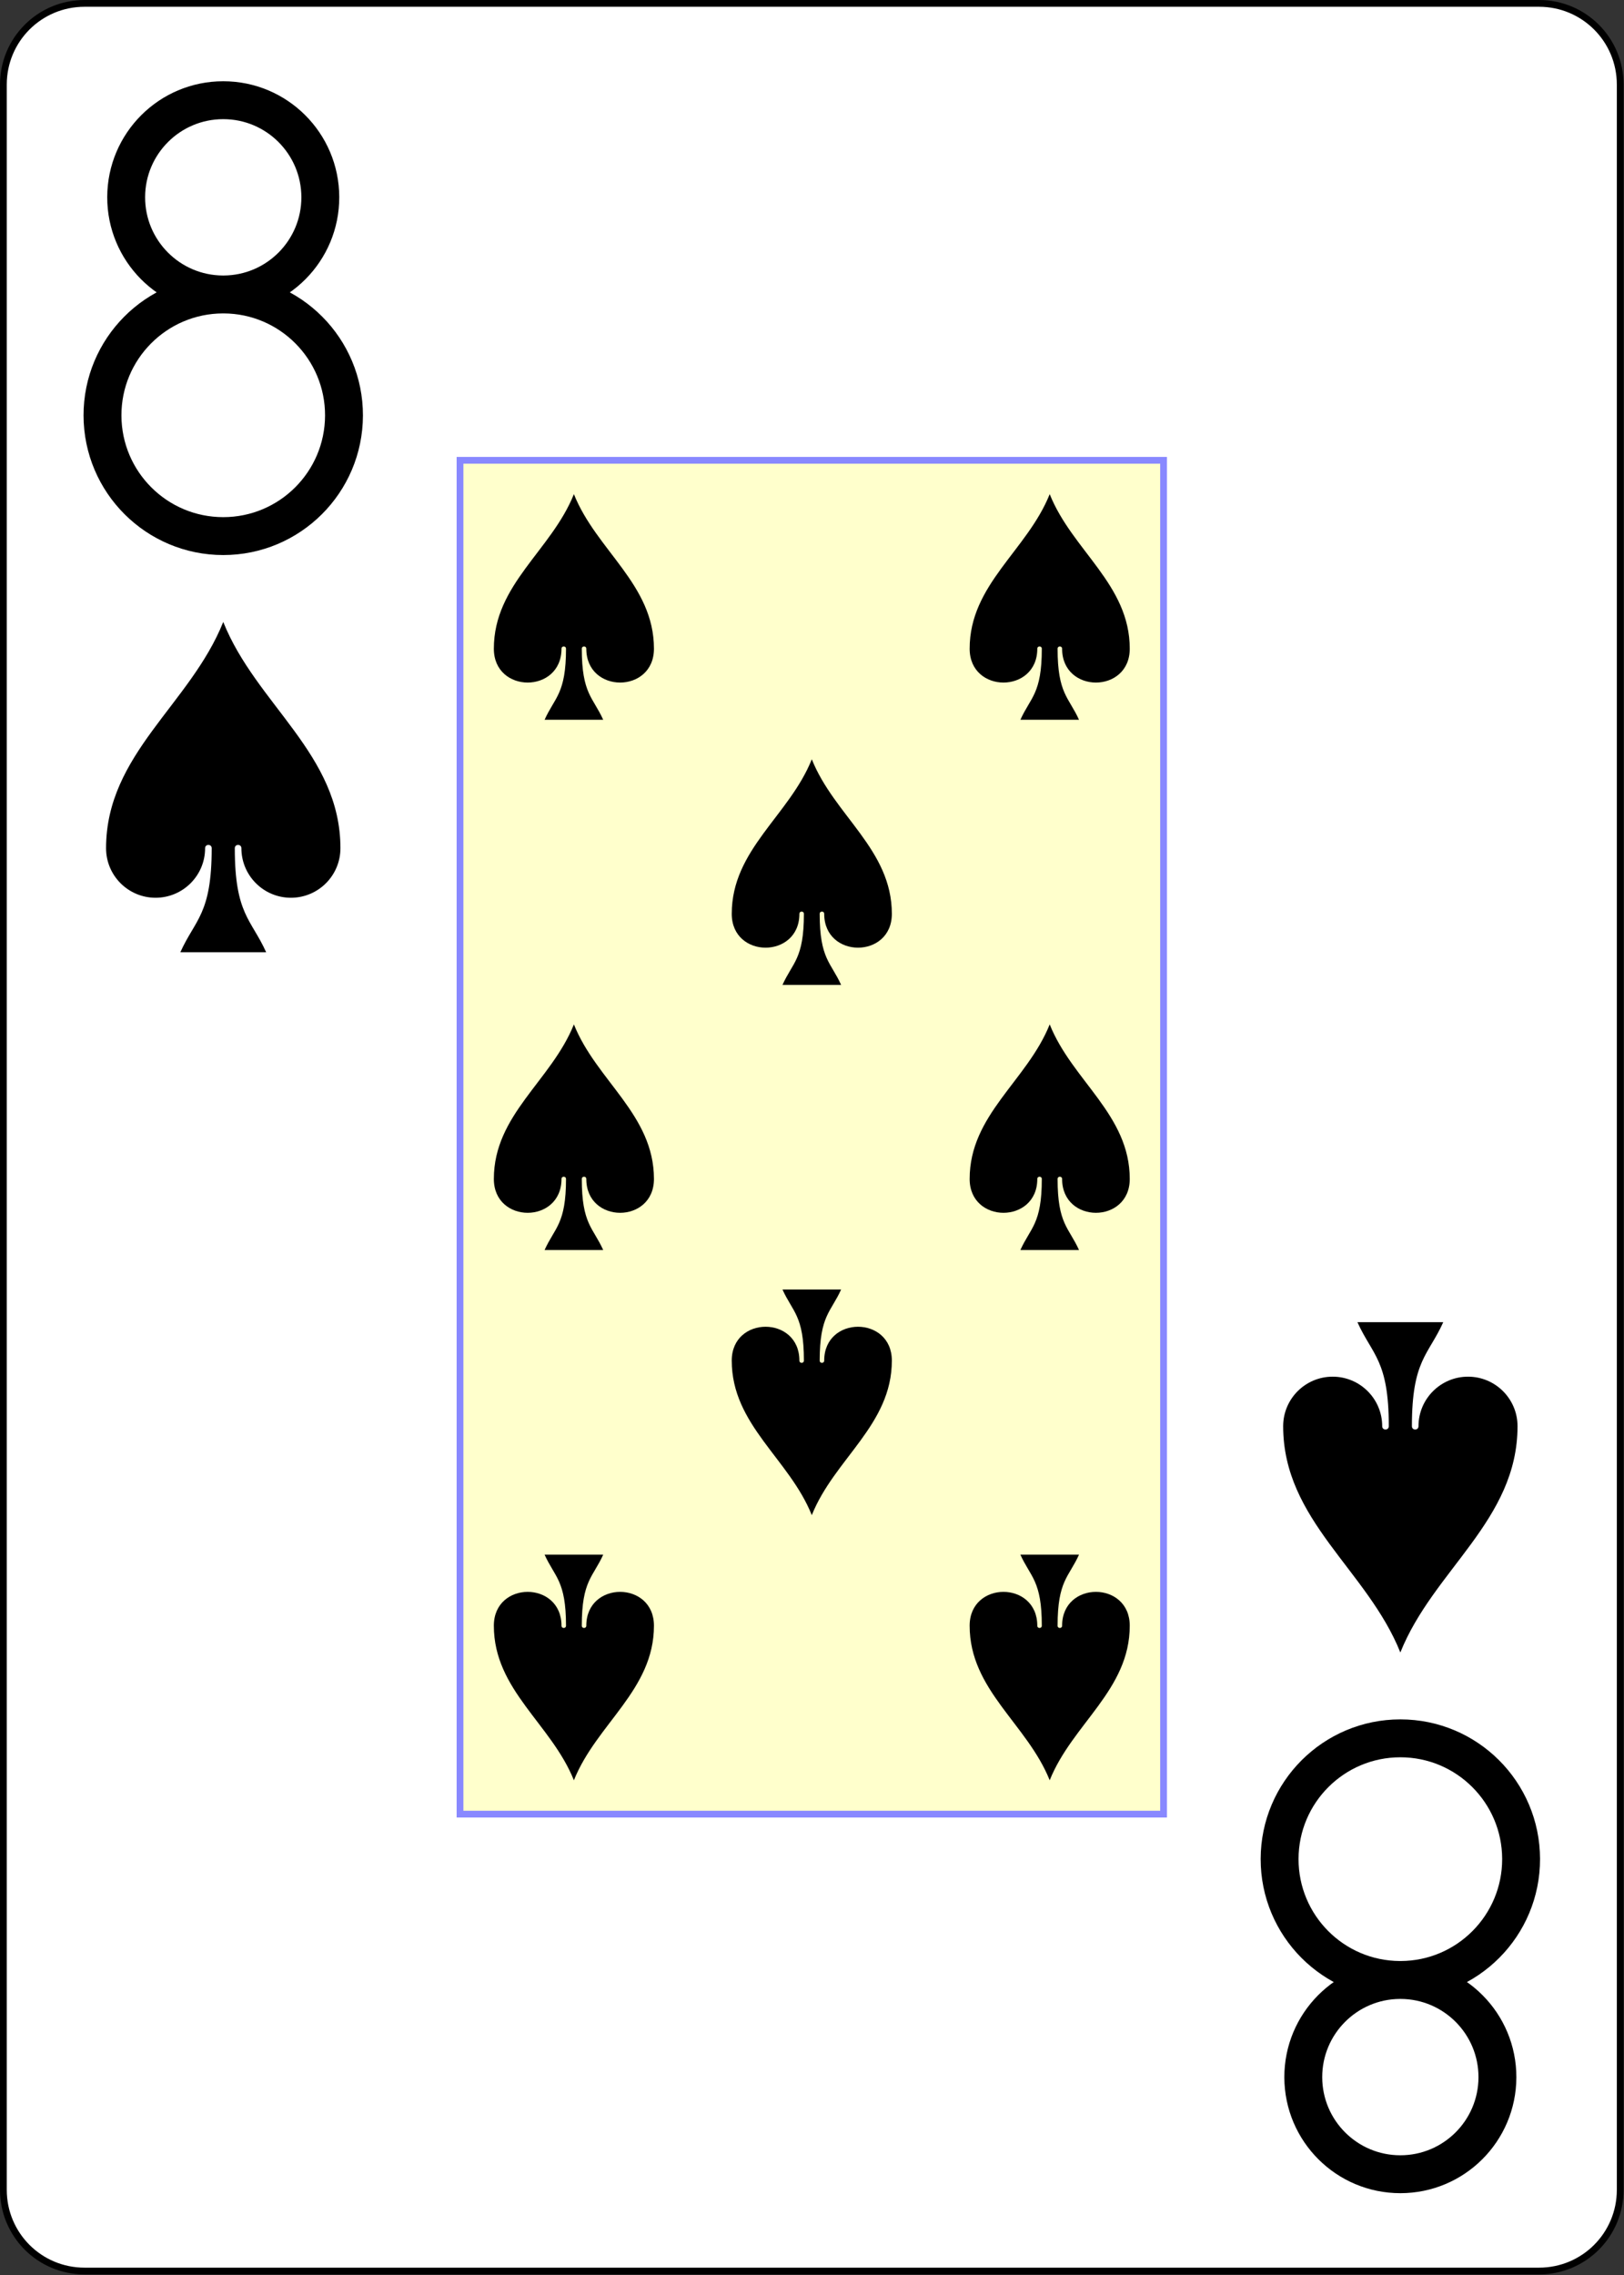 <?xml version="1.0" encoding="UTF-8" standalone="no"?>
<svg
   xmlns:dc="http://purl.org/dc/elements/1.1/"
   xmlns:cc="http://creativecommons.org/ns#"
   xmlns:rdf="http://www.w3.org/1999/02/22-rdf-syntax-ns#"
   xmlns:svg="http://www.w3.org/2000/svg"
   xmlns="http://www.w3.org/2000/svg"
   xmlns:sodipodi="http://sodipodi.sourceforge.net/DTD/sodipodi-0.dtd"
   xmlns:inkscape="http://www.inkscape.org/namespaces/inkscape"
   sodipodi:docname="8S.pdf"
   viewBox="0 0 240 336"
   height="336"
   width="240"
   xml:space="preserve"
   id="svg2"
   version="1.1"><rect x="0" y="0" width="240" height="336" fill="#333333" stroke="none"/><defs
     id="defs6" /><sodipodi:namedview
     id="namedview4"
     inkscape:window-height="480"
     inkscape:window-width="640"
     inkscape:pageshadow="2"
     inkscape:pageopacity="0"
     guidetolerance="10"
     gridtolerance="10"
     objecttolerance="10"
     borderopacity="1"
     bordercolor="#666666"
     pagecolor="#ffffff" /><g
     transform="matrix(1.333,0,0,1.333,0,8.4e-6)"
     inkscape:label="8S"
     inkscape:groupmode="layer"
     id="g10"><g
       id="g12"><g
         id="g14"><path
           id="path16"
           style="fill:#ffffff;fill-opacity:1;fill-rule:nonzero;stroke:#000000;stroke-width:0.75;stroke-linecap:butt;stroke-linejoin:miter;stroke-miterlimit:4;stroke-dasharray:none;stroke-opacity:1"
           d="m 9.375,0.375 h 161.25 c 4.984,0 9,4.016 9,9 v 233.25 c 0,4.984 -4.016,9 -9,9 H 9.375 c -4.984,0 -9,-4.016 -9,-9 V 9.375 c 0,-4.984 4.016,-9 9,-9 z" /></g><g
         id="g18"><path
           id="path20"
           style="fill:#ffffcc;fill-opacity:1;fill-rule:nonzero;stroke:#8888ff;stroke-width:0.75;stroke-linecap:butt;stroke-linejoin:miter;stroke-miterlimit:4;stroke-dasharray:none;stroke-opacity:1"
           d="m 51,51 h 78 V 201 H 51 Z" /></g><g
         id="g22"><path
           id="path24"
           style="fill:none;stroke:#000000;stroke-width:4.2;stroke-linecap:square;stroke-linejoin:miter;stroke-miterlimit:1.5;stroke-dasharray:none;stroke-opacity:1"
           d="M 24.699,32.625 C 18.766,32.598 13.973,27.77 13.988,21.836 14.004,15.902 18.816,11.102 24.75,11.102 c 5.934,0 10.746,4.8 10.762,10.734 0.015,5.934 -4.778,10.762 -10.711,10.789 h -0.102 c -7.387,0.027 -13.351,6.031 -13.336,13.414 0.016,7.383 6.004,13.359 13.387,13.359 7.383,0 13.371,-5.976 13.387,-13.359 0.015,-7.383 -5.949,-13.387 -13.336,-13.414 z" /></g><path
         id="path26"
         style="fill:#000000;fill-opacity:1;fill-rule:nonzero;stroke:none"
         d="m 24.75,68.91 c 3.66,9.149 12.992,14.641 12.992,25.07 0,3.032 -2.457,5.489 -5.488,5.489 -3.031,0 -5.492,-2.457 -5.492,-5.489 0,-0.488 -0.731,-0.488 -0.731,0 0,7.321 1.828,7.868 3.477,11.528 h -9.516 c 1.649,-3.66 3.477,-4.207 3.477,-11.528 0,-0.488 -0.731,-0.488 -0.731,0 0,3.032 -2.461,5.489 -5.492,5.489 -3.031,0 -5.488,-2.457 -5.488,-5.489 0,-10.429 9.332,-15.921 12.992,-25.07 z" /><path
         id="path28"
         style="fill:#000000;fill-opacity:1;fill-rule:nonzero;stroke:none"
         d="m 63.625,54.75 c 2.5,6.25 8.875,10 8.875,17.125 0,5 -7.5,5 -7.5,0 0,-0.332 -0.5,-0.332 -0.5,0 0,5 1.25,5.375 2.375,7.875 h -6.5 c 1.125,-2.5 2.375,-2.875 2.375,-7.875 0,-0.332 -0.5,-0.332 -0.5,0 0,5 -7.5,5 -7.5,0 0,-7.125 6.375,-10.875 8.875,-17.125 z" /><path
         id="path30"
         style="fill:#000000;fill-opacity:1;fill-rule:nonzero;stroke:none"
         d="m 116.375,54.75 c 2.5,6.25 8.875,10 8.875,17.125 0,5 -7.5,5 -7.5,0 0,-0.332 -0.5,-0.332 -0.5,0 0,5 1.25,5.375 2.375,7.875 h -6.5 c 1.125,-2.5 2.375,-2.875 2.375,-7.875 0,-0.332 -0.5,-0.332 -0.5,0 0,5 -7.5,5 -7.5,0 0,-7.125 6.375,-10.875 8.875,-17.125 z" /><path
         id="path32"
         style="fill:#000000;fill-opacity:1;fill-rule:nonzero;stroke:none"
         d="m 90,84.125 c 2.5,6.25 8.875,10 8.875,17.125 0,5 -7.5,5 -7.5,0 0,-0.332 -0.5,-0.332 -0.5,0 0,5 1.25,5.375 2.375,7.875 h -6.5 c 1.125,-2.5 2.375,-2.875 2.375,-7.875 0,-0.332 -0.5,-0.332 -0.5,0 0,5 -7.5,5 -7.5,0 0,-7.125 6.375,-10.875 8.875,-17.125 z" /><path
         id="path34"
         style="fill:#000000;fill-opacity:1;fill-rule:nonzero;stroke:none"
         d="m 63.625,113.5 c 2.5,6.25 8.875,10 8.875,17.125 0,5 -7.5,5 -7.5,0 0,-0.332 -0.5,-0.332 -0.5,0 0,5 1.25,5.375 2.375,7.875 h -6.5 c 1.125,-2.5 2.375,-2.875 2.375,-7.875 0,-0.332 -0.5,-0.332 -0.5,0 0,5 -7.5,5 -7.5,0 0,-7.125 6.375,-10.875 8.875,-17.125 z" /><path
         id="path36"
         style="fill:#000000;fill-opacity:1;fill-rule:nonzero;stroke:none"
         d="m 116.375,113.5 c 2.5,6.25 8.875,10 8.875,17.125 0,5 -7.5,5 -7.5,0 0,-0.332 -0.5,-0.332 -0.5,0 0,5 1.25,5.375 2.375,7.875 h -6.5 c 1.125,-2.5 2.375,-2.875 2.375,-7.875 0,-0.332 -0.5,-0.332 -0.5,0 0,5 -7.5,5 -7.5,0 0,-7.125 6.375,-10.875 8.875,-17.125 z" /><g
         transform="scale(-1)"
         id="g38"><path
           id="path40"
           style="fill:none;stroke:#000000;stroke-width:4.2;stroke-linecap:square;stroke-linejoin:miter;stroke-miterlimit:1.5;stroke-dasharray:none;stroke-opacity:1"
           d="m -155.301,-219.375 c -5.933,-0.027 -10.726,-4.855 -10.711,-10.789 0.016,-5.934 4.828,-10.734 10.762,-10.734 5.934,0 10.746,4.8 10.762,10.734 0.015,5.934 -4.778,10.762 -10.711,10.789 h -0.102 c -7.387,0.027 -13.351,6.031 -13.336,13.414 0.016,7.383 6.004,13.359 13.387,13.359 7.383,0 13.371,-5.976 13.387,-13.359 0.015,-7.383 -5.949,-13.387 -13.336,-13.414 z" /></g><path
         id="path42"
         style="fill:#000000;fill-opacity:1;fill-rule:nonzero;stroke:none"
         d="m 155.25,183.09 c -3.66,-9.149 -12.992,-14.641 -12.992,-25.07 0,-3.032 2.457,-5.489 5.488,-5.489 3.031,0 5.492,2.457 5.492,5.489 0,0.488 0.731,0.488 0.731,0 0,-7.321 -1.828,-7.868 -3.477,-11.528 h 9.516 c -1.649,3.66 -3.477,4.207 -3.477,11.528 0,0.488 0.731,0.488 0.731,0 0,-3.032 2.461,-5.489 5.492,-5.489 3.031,0 5.488,2.457 5.488,5.489 0,10.429 -9.332,15.921 -12.992,25.07 z" /><path
         id="path44"
         style="fill:#000000;fill-opacity:1;fill-rule:nonzero;stroke:none"
         d="m 116.375,197.25 c -2.5,-6.25 -8.875,-10 -8.875,-17.125 0,-5 7.5,-5 7.5,0 0,0.332 0.5,0.332 0.5,0 0,-5 -1.25,-5.375 -2.375,-7.875 h 6.5 c -1.125,2.5 -2.375,2.875 -2.375,7.875 0,0.332 0.5,0.332 0.5,0 0,-5 7.5,-5 7.5,0 0,7.125 -6.375,10.875 -8.875,17.125 z" /><path
         id="path46"
         style="fill:#000000;fill-opacity:1;fill-rule:nonzero;stroke:none"
         d="m 63.625,197.25 c -2.5,-6.25 -8.875,-10 -8.875,-17.125 0,-5 7.5,-5 7.5,0 0,0.332 0.5,0.332 0.5,0 0,-5 -1.25,-5.375 -2.375,-7.875 h 6.5 c -1.125,2.5 -2.375,2.875 -2.375,7.875 0,0.332 0.5,0.332 0.5,0 0,-5 7.5,-5 7.5,0 0,7.125 -6.375,10.875 -8.875,17.125 z" /><path
         id="path48"
         style="fill:#000000;fill-opacity:1;fill-rule:nonzero;stroke:none"
         d="m 90,167.875 c -2.5,-6.25 -8.875,-10 -8.875,-17.125 0,-5 7.5,-5 7.5,0 0,0.332 0.5,0.332 0.5,0 0,-5 -1.25,-5.375 -2.375,-7.875 h 6.5 c -1.125,2.5 -2.375,2.875 -2.375,7.875 0,0.332 0.5,0.332 0.5,0 0,-5 7.5,-5 7.5,0 0,7.125 -6.375,10.875 -8.875,17.125 z" /></g></g></svg>
